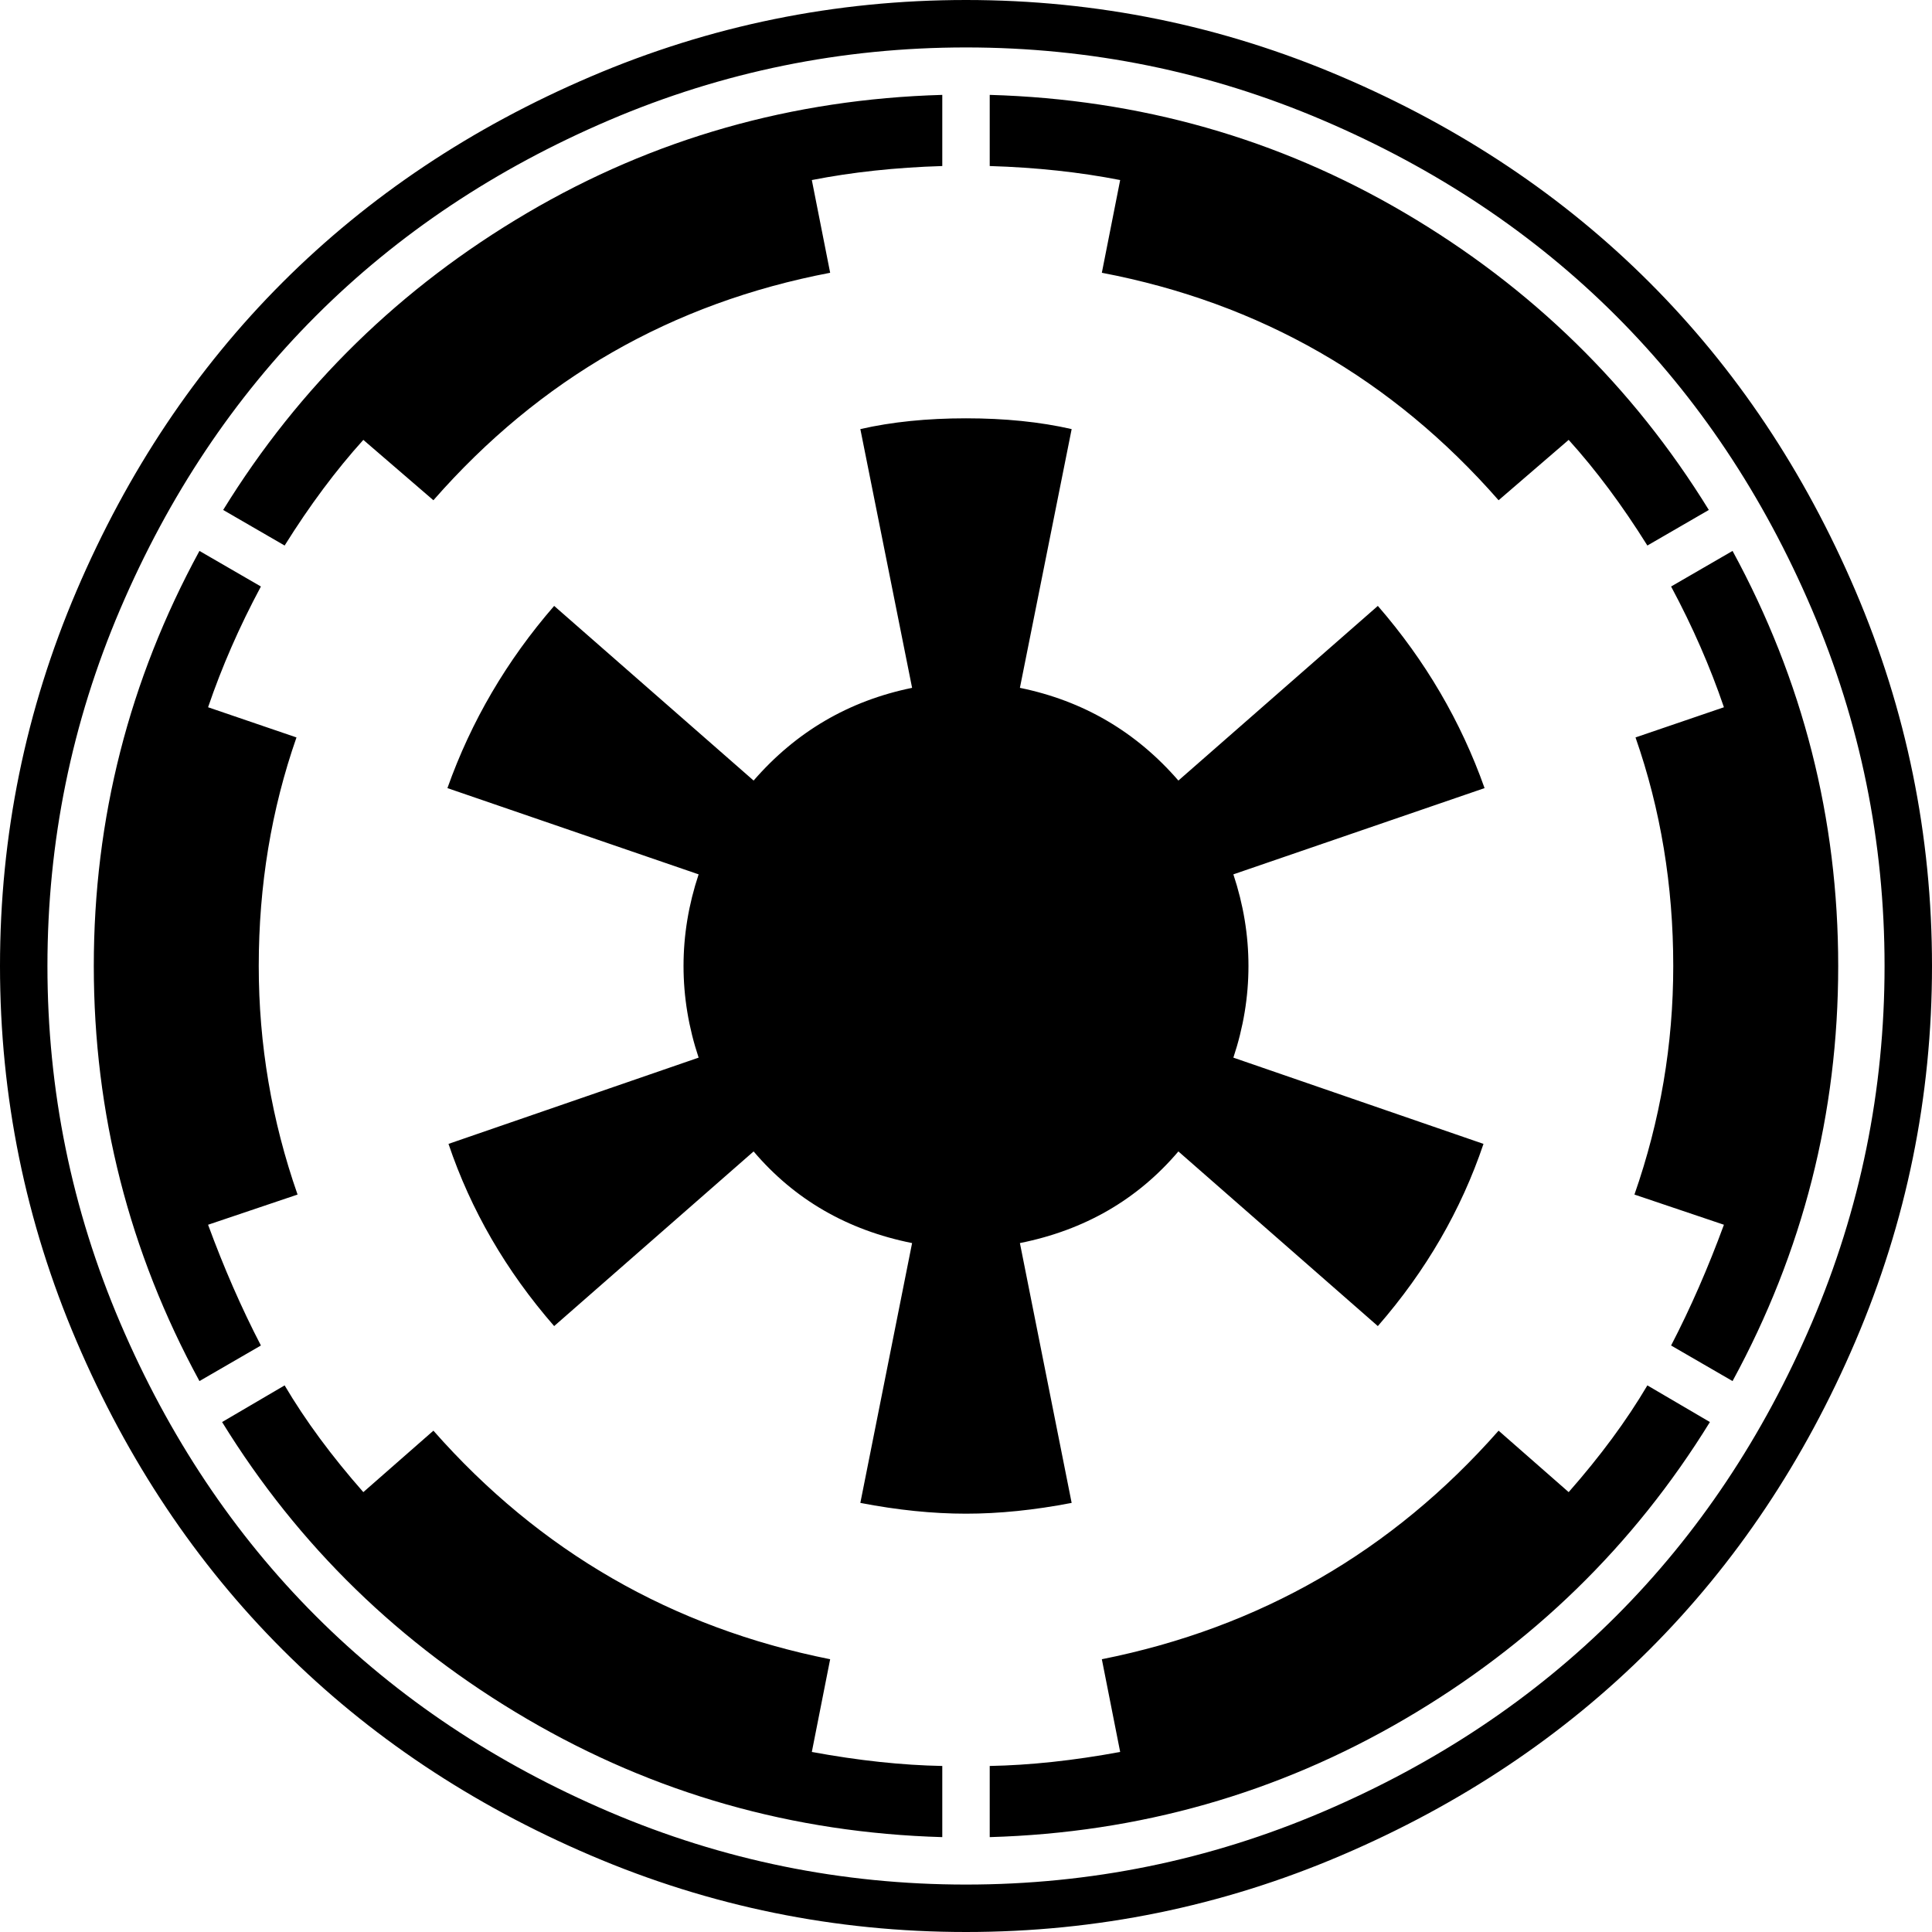 <svg xmlns="http://www.w3.org/2000/svg" x="0px" y="0px" viewBox="596 -596 1792 1792" style="enable-background:new 596 -596 1792 1792;">
<path d="M1349,1029l17-86c-146.7-29.3-269.3-100-368-212l-65,57c-29.3-33.3-53.7-66.3-73-99l-58,34c70.7,114.7,165,206.5,283,275.5
	s246.3,105.5,385,109.5v-66C1432.7,1041.3,1392.3,1037,1349,1029z M836,300c0-74.7,11.7-145.3,35-212l-82-28
	c12.7-37.3,29-74.7,49-112l-57-33c-65.3,120-98,248.3-98,385s32.7,265,98,385l57-33c-18-34.7-34.3-72-49-112l83-28
	C848,443.3,836,372.7,836,300z M2051,788l-65-57c-98.7,112-221.3,182.7-368,212l17,86c-43.3,8-83.7,12.3-121,13v66
	c138.7-4,267-40.5,385-109.5s212.3-160.8,283-275.5l-58-34C2104.7,721.7,2080.3,754.7,2051,788z M1874-34l-185,162
	c-39.3-45.3-88.3-74-147-86l48-240c-29.3-6.7-62-10-98-10s-68.7,3.3-98,10l48,240c-58.7,12-107.7,40.7-147,86L1110-34
	c-44,50.7-77,107-99,169l233,80c-9.3,28-14,56.3-14,85s4.7,57,14,85l-232,80c20.7,61.3,53.3,117.7,98,169l185-162
	c38,44.7,87,73,147,85l-48,241c34.7,6.7,67.3,10,98,10c30.7,0,63.3-3.3,98-10l-48-241c60-12,109-40.3,147-85l185,162
	c44.7-51.3,77.3-107.7,98-169l-232-80c9.3-28,14-56.3,14-85s-4.7-57-14-85l233-80C1951,73,1918,16.7,1874-34z M1085-398.5
	c-117.3,69-211.3,160.8-282,275.5l57,33c23.3-37.3,47.7-70,73-98l65,56c98.7-112.7,221.3-183,368-211l-17-86
	c37.3-7.3,77.7-11.7,121-13v-66C1330.7-504,1202.3-467.5,1085-398.5z M2203-85l-57,33c20,37.3,36.3,74.7,49,112l-82,28
	c23.3,66.7,35,137.3,35,212c0,72.7-12,143.3-36,212l83,28c-14.7,40-31,77.3-49,112l57,33c65.3-120,98-248.3,98-385
	S2268.3,35,2203-85z M1899-398.5c-117.3-69-245.7-105.5-385-109.5v66c43.3,1.3,83.7,5.7,121,13l-17,86c146.7,28,269.3,98.3,368,211
	l65-56c25.3,28,49.7,60.7,73,98l57-33C2110.3-237.7,2016.3-329.5,1899-398.5z M2276.5,631c-45,105.3-105.5,196-181.5,272
	s-166.7,136.5-272,181.5s-215.7,67.5-331,67.5c-115.3,0-225.7-22.5-331-67.5c-105.3-45-196-105.5-272-181.5S752.5,736.3,707.5,631
	S640,415.3,640,300s22.5-225.7,67.5-331S813-227,889-303s166.7-136.5,272-181.5s215.7-67.5,331-67.5c115.3,0,225.7,22.5,331,67.5
	S2019-379,2095-303s136.5,166.7,181.5,272s67.5,215.7,67.5,331S2321.5,525.7,2276.5,631z M2317-48c-47.3-110.7-111-206-191-286
	s-175.3-143.7-286-191s-226.7-71-348-71c-121.3,0-237.3,23.7-348,71c-110.7,47.3-206,111-286,191S714.3-158.7,667-48
	s-71,226.7-71,348s23.7,237.3,71,348s111,206,191,286s175.3,143.7,286,191s226.7,71,348,71c121.3,0,237.3-23.7,348-71
	s206-111,286-191s143.7-175.3,191-286c47.3-110.7,71-226.7,71-348S2364.3,62.7,2317-48z"/>
</svg>
